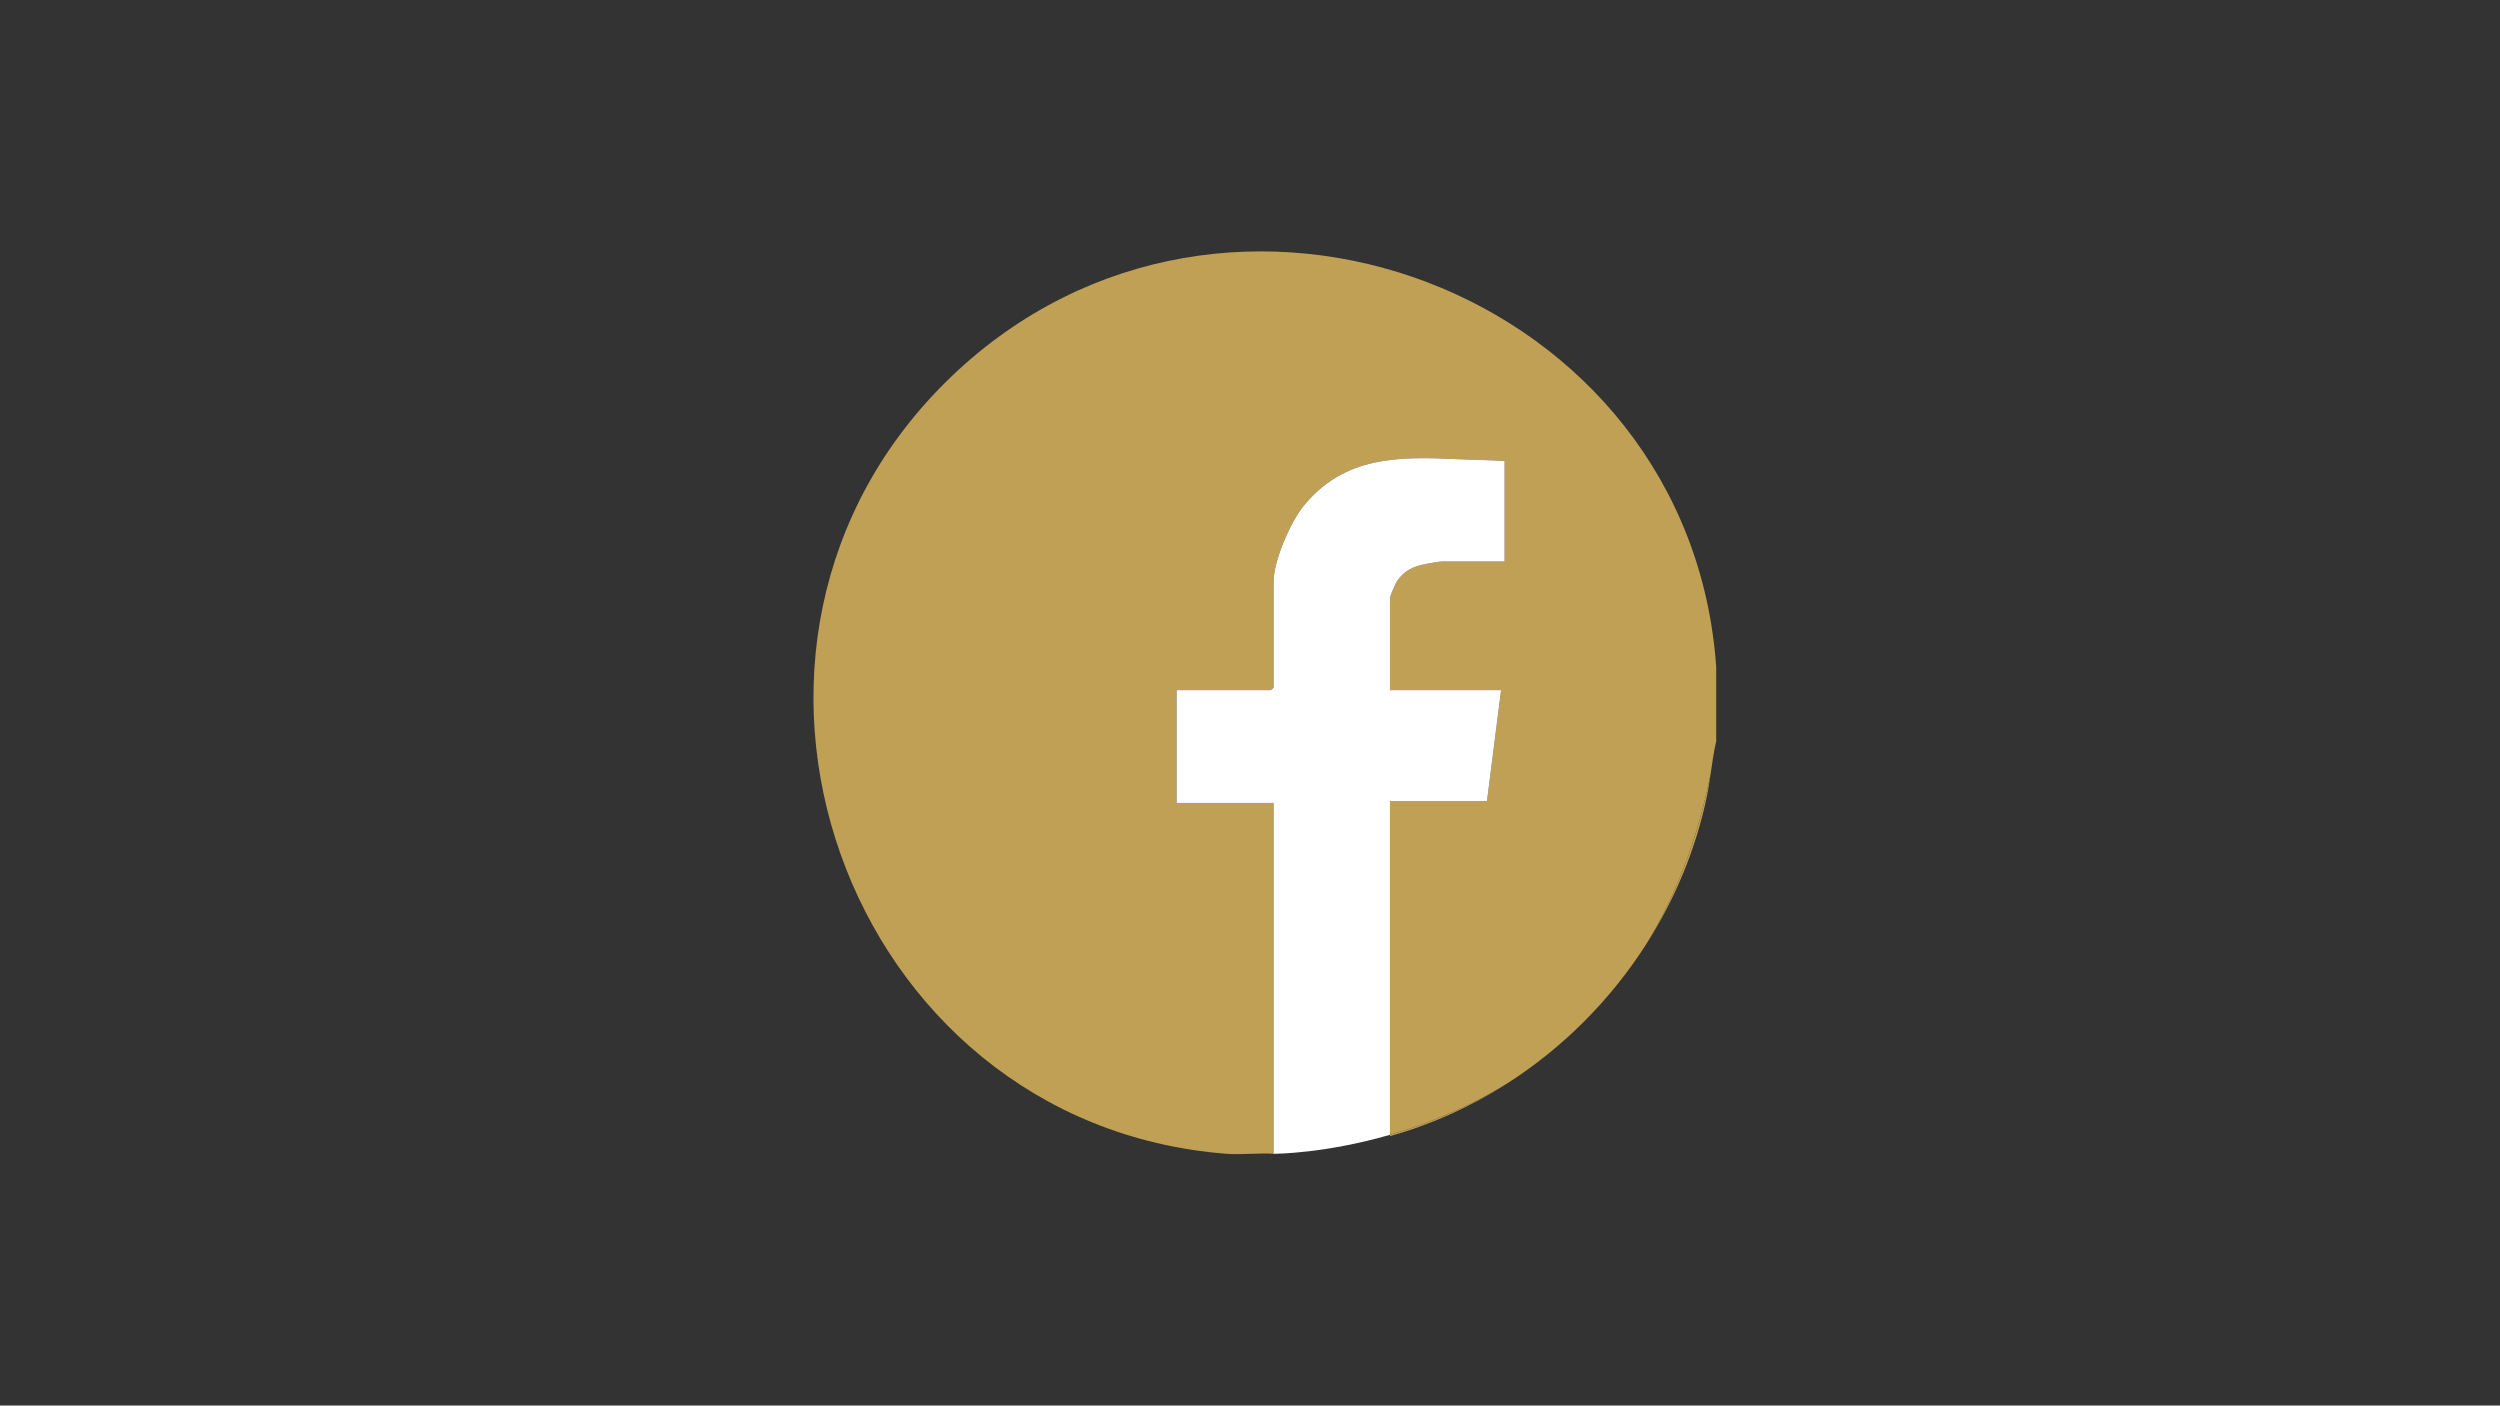 <?xml version="1.0" encoding="UTF-8"?>
<svg id="Calque_1" xmlns="http://www.w3.org/2000/svg" version="1.1" viewBox="0 0 1366 768">
  <rect x="0" y="0" width="1366" height="768" fill="#333333" stroke="none"/>
  <!-- Generator: Adobe Illustrator 29.4.0, SVG Export Plug-In . SVG Version: 2.1.0 Build 152)  -->
  <defs>
    <style>
      .st0 {
        fill: none;
        stroke: #fff;
        stroke-miterlimit: 10;
        stroke-width: .5px;
      }

      .st1 {
        fill: #fff;
      }

      .st2 {
        fill: #bfa055;
      }
    </style>
  </defs>
  <path class="st2" d="M519.99,205.61c-152.64,145.88-59.33,408.34,149.87,424.8,8.39.66,17.54-.49,26.02,0v-191.68h-53v-61.65h51.55c.1,0,1.45-1.34,1.45-1.44v-57.79c0-11.32,9.17-32.52,16.4-41.4,22.29-27.35,52.04-27.08,84.31-25.56,8.49.4,17.04.47,25.53.97v54.9h-33.25c-3.15,0-11.5,1.53-14.73,2.62-5.14,1.73-9.02,4.8-11.6,9.59-.51.96-3.06,7.13-3.06,7.54v50.57h60.71l-7.71,60.68h-53v182.28c19.45-5.62,41.51-14.28,63.4-27.64,30.86-19.59,57.21-46.01,76.84-76.84,15.32-25.12,27.66-55.74,35.02-93.06.85-5.87,1.67-11.74,3.01-17.5v-40.45c-14.22-205.57-267.69-302.38-417.76-158.96Z"/>
  <path class="st1" d="M759.48,437.77h53l7.71-60.68h-60.71v-50.57c0-.41,2.55-6.58,3.06-7.54,2.58-4.79,6.46-7.86,11.6-9.59,3.23-1.09,11.58-2.62,14.73-2.62h33.25v-54.9c-8.48-.51-17.03-.57-25.53-.97-32.27-1.53-62.02-1.8-84.31,25.56-7.23,8.87-16.4,30.07-16.4,41.4v57.79c0,.1-1.34,1.44-1.45,1.44h-51.55v61.65h53v191.68h.09c1.69,0,28.32-.2,63.5-10.36v-182.28Z"/>
  <path class="st0" d="M695.97,630.41h-.09.09Z"/>
  <path class="st2" d="M822.88,592.41c-21.9,13.36-43.95,22.02-63.4,27.64v.73c22.57-6.32,43.89-15.98,63.4-28.37Z"/>
  <path class="st2" d="M934.74,422.52c-7.35,37.32-19.7,67.94-35.02,93.06,15.43-24.24,26.71-51.19,32.76-79.7.94-4.42,1.61-8.89,2.26-13.36Z"/>
</svg>